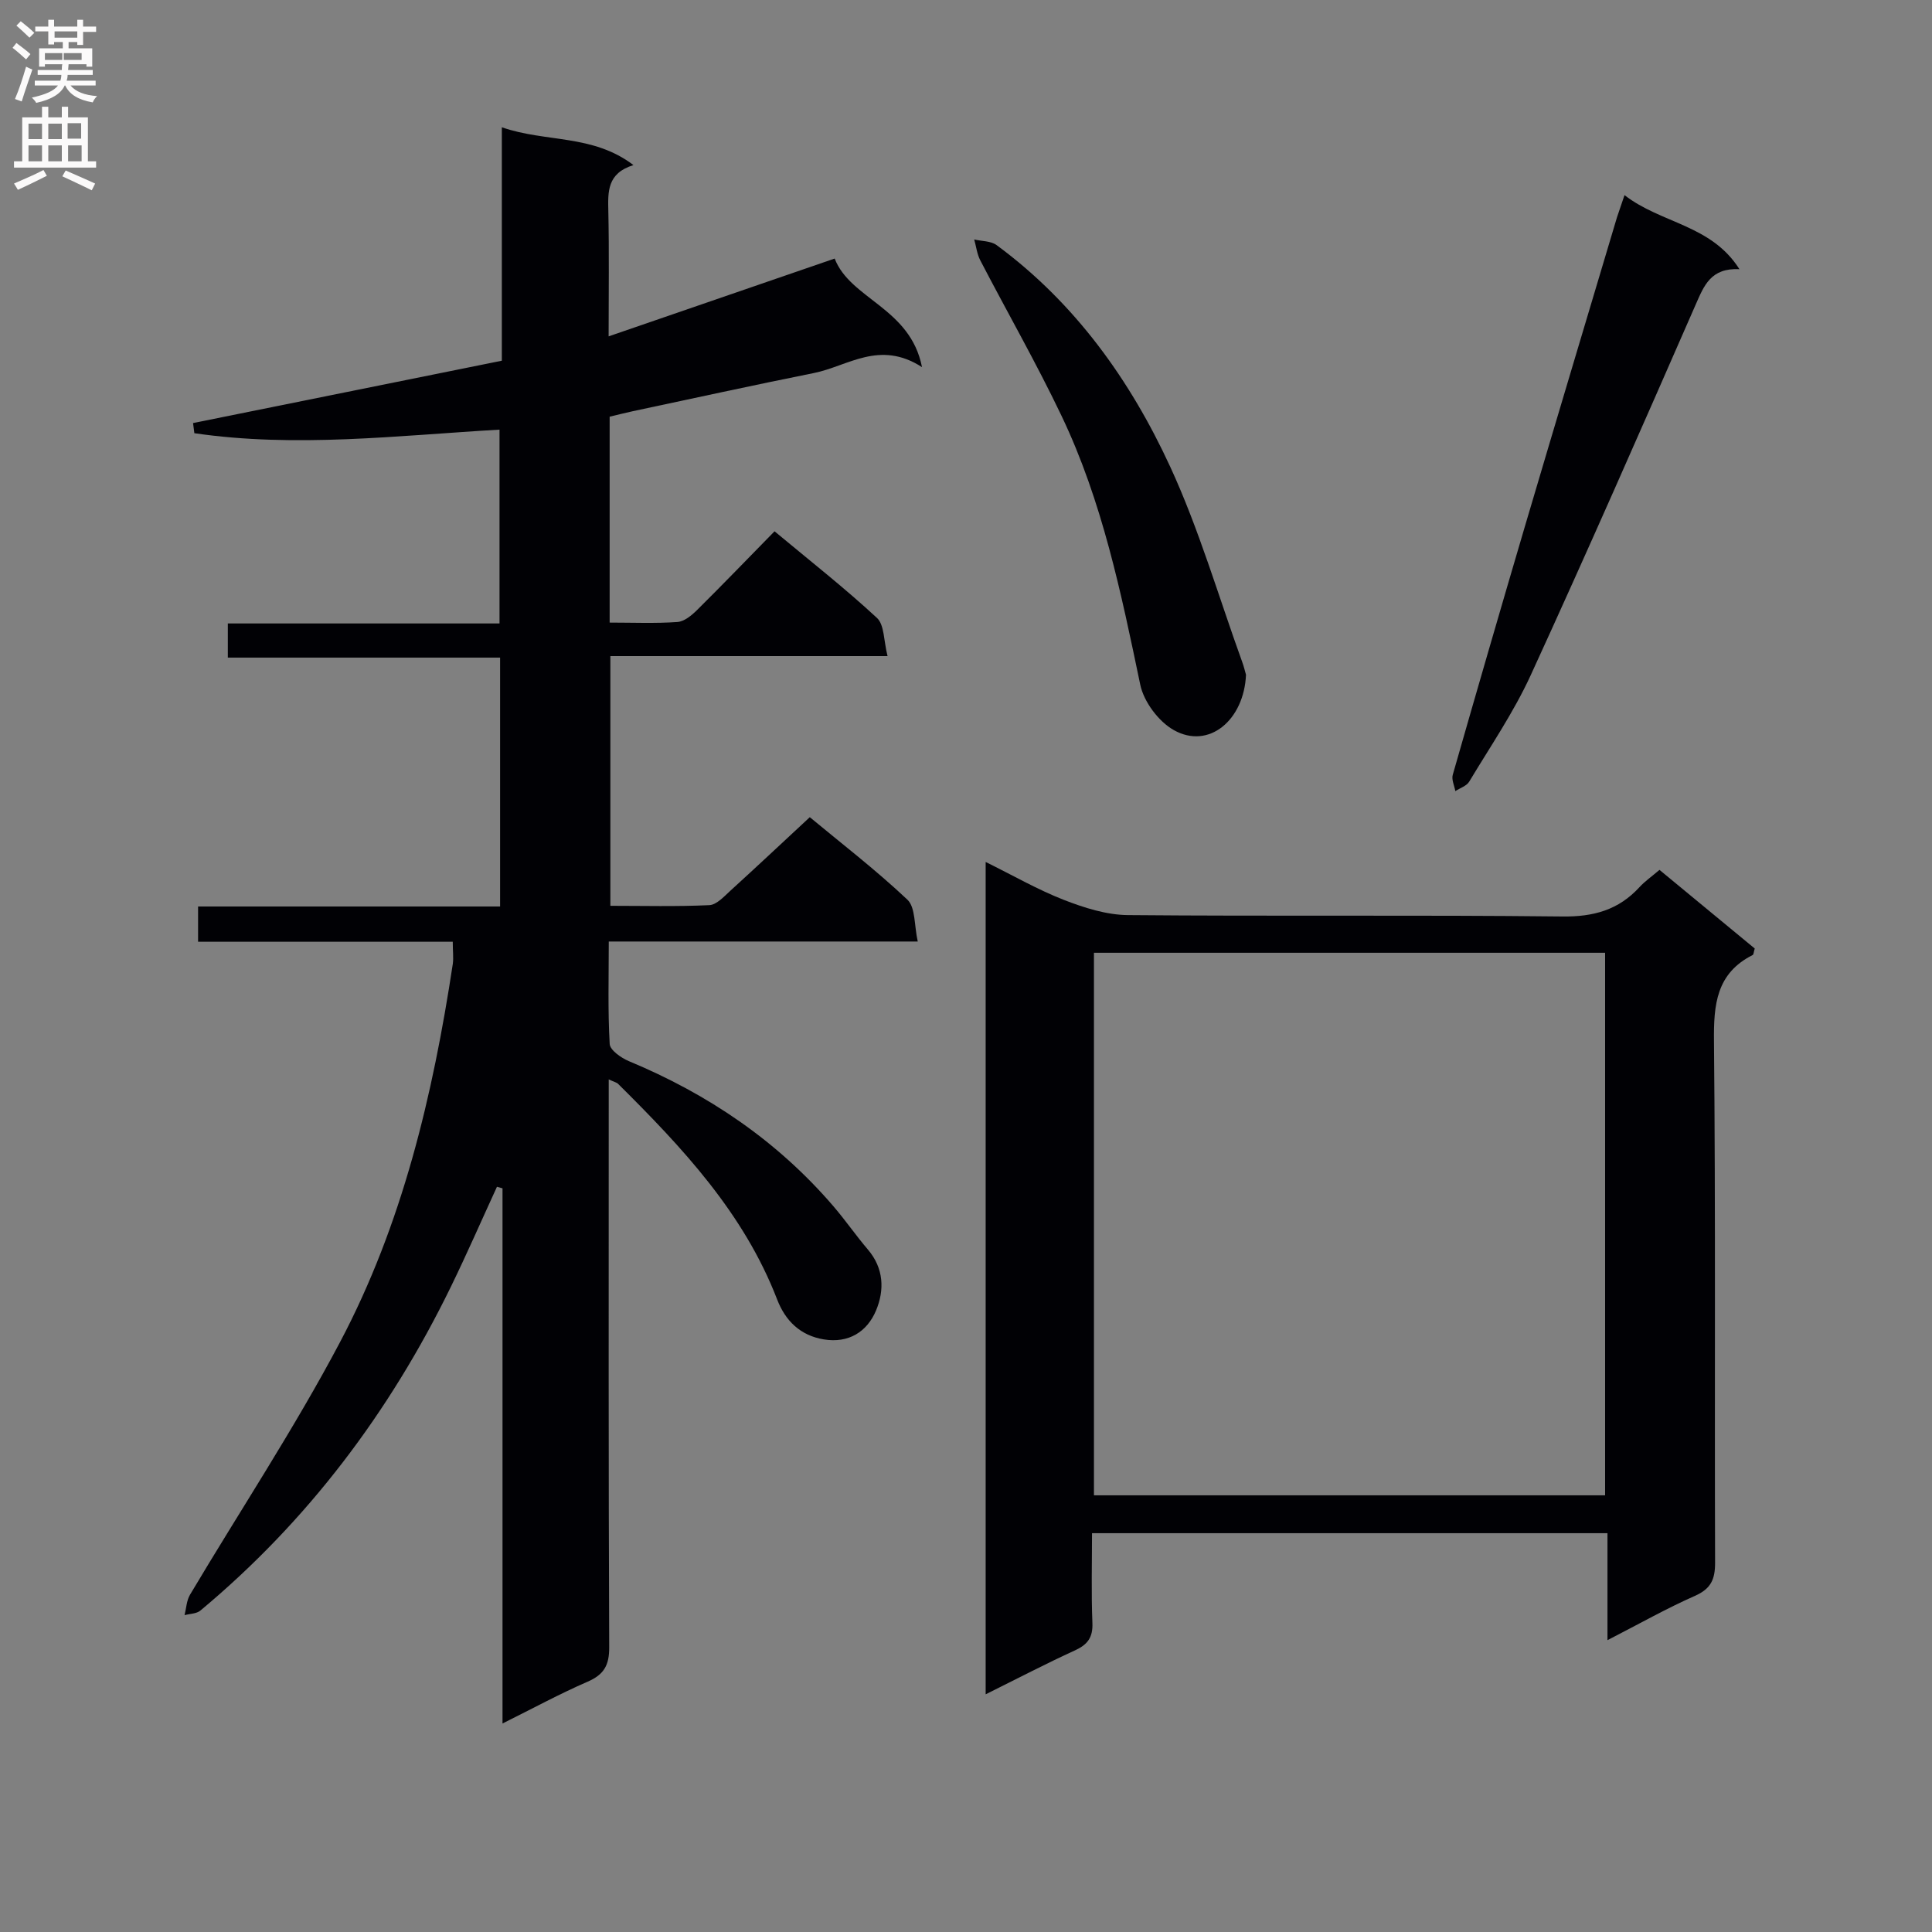 <svg enable-background="new 0 0 400 400" viewBox="0 0 400 400" xmlns="http://www.w3.org/2000/svg"><rect x="0" y="0" width="400" height="400" fill="#808080" stroke="none"/><g fill="#010105"><path d="m93.74 194.98c-17.74 0-35.04 0-52.73 0 0-2.35 0-4.41 0-7.3h62.53c0-17.57 0-34.32 0-51.53-18.86 0-37.45 0-56.37 0 0-2.51 0-4.56 0-7.07h56.25c0-13.47 0-26.5 0-40.13-21.16 1.23-42.2 3.81-63.18.74-.09-.7-.18-1.4-.27-2.1 21.16-4.27 42.32-8.54 63.93-12.91 0-15.99 0-31.75 0-48.33 9.1 3.18 18.78 1.38 27.25 7.83-5.5 1.7-5.29 5.56-5.2 9.63.18 8.28.06 16.56.06 25.83 15.94-5.49 31.13-10.72 46.8-16.11 3.24 8.43 15.67 10.18 18.08 22.48-8.81-5.69-15.36-.19-22.37 1.22-12.52 2.51-24.99 5.25-37.48 7.9-1.59.34-3.16.75-4.82 1.14v42.63c4.81 0 9.44.2 14.03-.12 1.41-.1 2.94-1.36 4.05-2.46 5.32-5.27 10.51-10.66 16.06-16.32 7.35 6.12 14.53 11.75 21.2 17.93 1.56 1.44 1.39 4.75 2.2 7.91-19.59 0-38.31 0-57.39 0v51.7c6.9 0 13.71.18 20.49-.14 1.5-.07 3.04-1.78 4.34-2.97 5.41-4.92 10.74-9.93 16.46-15.24 6.33 5.26 13.58 10.83 20.2 17.07 1.7 1.6 1.4 5.32 2.15 8.67-21.85 0-42.61 0-63.97 0 0 7.34-.21 14.29.19 21.21.07 1.28 2.37 2.89 3.97 3.56 16.4 6.82 30.73 16.51 42.34 30.03 2.49 2.9 4.67 6.07 7.15 8.98 3.31 3.88 3.45 8.39 1.69 12.6-1.86 4.44-5.7 6.84-10.81 6-4.84-.79-7.96-3.82-9.67-8.27-6.9-17.89-19.64-31.46-32.92-44.63-.31-.31-.84-.41-1.95-.93v5.58c0 37.33-.06 74.65.1 111.98.02 3.73-1.08 5.66-4.46 7.13-5.76 2.5-11.3 5.51-17.63 8.66 0-37.42 0-74.11 0-110.8-.38-.11-.77-.21-1.15-.32-3.18 6.92-6.23 13.91-9.57 20.76-12.64 25.9-29.63 48.47-51.83 66.98-.8.67-2.18.65-3.28.95.36-1.42.41-3.02 1.13-4.23 10.36-17.42 21.58-34.37 31.04-52.26 12.94-24.46 19.25-51.18 23.38-78.42.15-1.27-.02-2.61-.02-4.51z"/><path d="m204.07 350.79c0-57.76 0-114.54 0-172.33 5.7 2.81 10.79 5.75 16.21 7.86 4.2 1.63 8.8 3.1 13.23 3.14 29.99.27 59.98-.05 89.96.29 6.49.08 11.64-1.36 15.97-6.08 1.11-1.21 2.5-2.17 4.14-3.57 6.65 5.49 13.25 10.94 19.72 16.28-.23.75-.23 1.24-.42 1.34-7.53 3.8-8.1 10.24-8.02 17.86.35 35.98.11 71.97.23 107.95.01 3.43-.84 5.4-4.16 6.87-5.89 2.6-11.52 5.79-18.12 9.18 0-7.78 0-14.8 0-22.15-35.74 0-70.81 0-106.72 0 0 6.09-.17 12.35.08 18.58.12 2.97-.96 4.46-3.56 5.66-6.04 2.76-11.91 5.83-18.54 9.12zm22.42-153.53v112.33h105.83c0-37.59 0-74.83 0-112.33-35.36 0-70.44 0-105.83 0z"/><path d="m336.34 40.4c7.62 5.92 17.93 6.08 23.79 15.33-5.91-.29-7.31 3.36-9.03 7.27-11.24 25.68-22.51 51.35-34.2 76.83-3.52 7.66-8.35 14.73-12.71 21.99-.54.91-1.9 1.33-2.88 1.97-.2-1.13-.82-2.39-.53-3.38 4.92-17.2 9.91-34.39 14.97-51.55 6.29-21.29 12.67-42.56 19.02-63.84.4-1.24.85-2.46 1.57-4.62z"/><path d="m257.97 139.7c-.4 9.36-7.67 15.56-14.96 11.45-3.14-1.77-6.19-5.85-6.93-9.38-3.96-19-7.87-38-16.28-55.63-5.21-10.93-11.25-21.47-16.84-32.23-.68-1.31-.85-2.88-1.26-4.33 1.56.37 3.45.29 4.64 1.17 16.2 11.93 27.63 27.89 35.91 45.82 6.01 13.02 10.04 26.95 14.94 40.49.34.93.57 1.9.78 2.64z"/></g><path d="m2.6 9.9.8-1c.9.7 1.9 1.4 2.9 2.3l-.9 1.1c-1.1-1-2-1.8-2.8-2.4zm.5 10.6c.9-2.1 1.6-4.3 2.3-6.7.4.2.8.4 1.3.6-.7 2.1-1.5 4.3-2.2 6.6zm.3-15.2.9-.9c1 .8 2 1.6 2.8 2.4l-1 1c-.9-.9-1.8-1.7-2.7-2.5zm12.6-1.2h1.2v1.4h2.7v1.1h-2.7v2.7h-1.2v-.6h-1.8v1.3h4.9v3.8h-1.2v-.5h-3.7c0 .4-.1.9-.1 1.2h5.1v1h-5.2c0 .5-.1.9-.2 1.2h6v1h-5.2c1.1 1.3 2.9 2 5.5 2.2-.4.4-.7.8-.9 1.3-2.9-.5-4.8-1.6-5.7-3.5h-.1c-.8 1.7-2.7 2.9-5.9 3.6-.2-.4-.6-.8-.9-1.1 2.8-.6 4.6-1.4 5.4-2.5h-4.8v-1h5.3c.1-.3.2-.7.2-1.2h-4.9v-1h5c0-.4 0-.8.1-1.2h-3.6v.5h-1.2v-3.8h4.9v-1.3h-1.8v.5h-1.2v-2.7h-2.7v-1h2.7v-1.4h1.2v1.4h4.8zm-6.7 8.3h3.6c0-.4 0-.9 0-1.4h-3.6zm1.9-4.6h4.8v-1.3h-4.7v1.3zm6.7 3.2h-4.7v1.4h3.7v-1.4z" fill="#fbfafa"/><path d="m8.7 22.1h1.3v2.2h2.8v-2.2h1.3v2.2h4.1v9.1h1.7v1.3h-17v-1.3h1.7v-9.1h4.1zm.3 13.1.7 1.2c-1.8.9-3.8 1.9-6 2.9-.2-.4-.5-.8-.8-1.3 2.3-1 4.4-1.9 6.1-2.8zm-3.1-6.4h2.8v-3.2h-2.8zm0 4.6h2.8v-3.3h-2.8zm4.1-4.6h2.8v-3.2h-2.8zm0 4.6h2.8v-3.3h-2.8zm3.6 1.9c2.1.9 4.1 1.8 6.1 2.7l-.7 1.4c-2.2-1.1-4.2-2-6.1-2.9zm3.2-9.8h-2.8v3.2h2.8v-3.1zm-2.7 7.9h2.8v-3.3h-2.8z" fill="#fbfafa"/></svg>